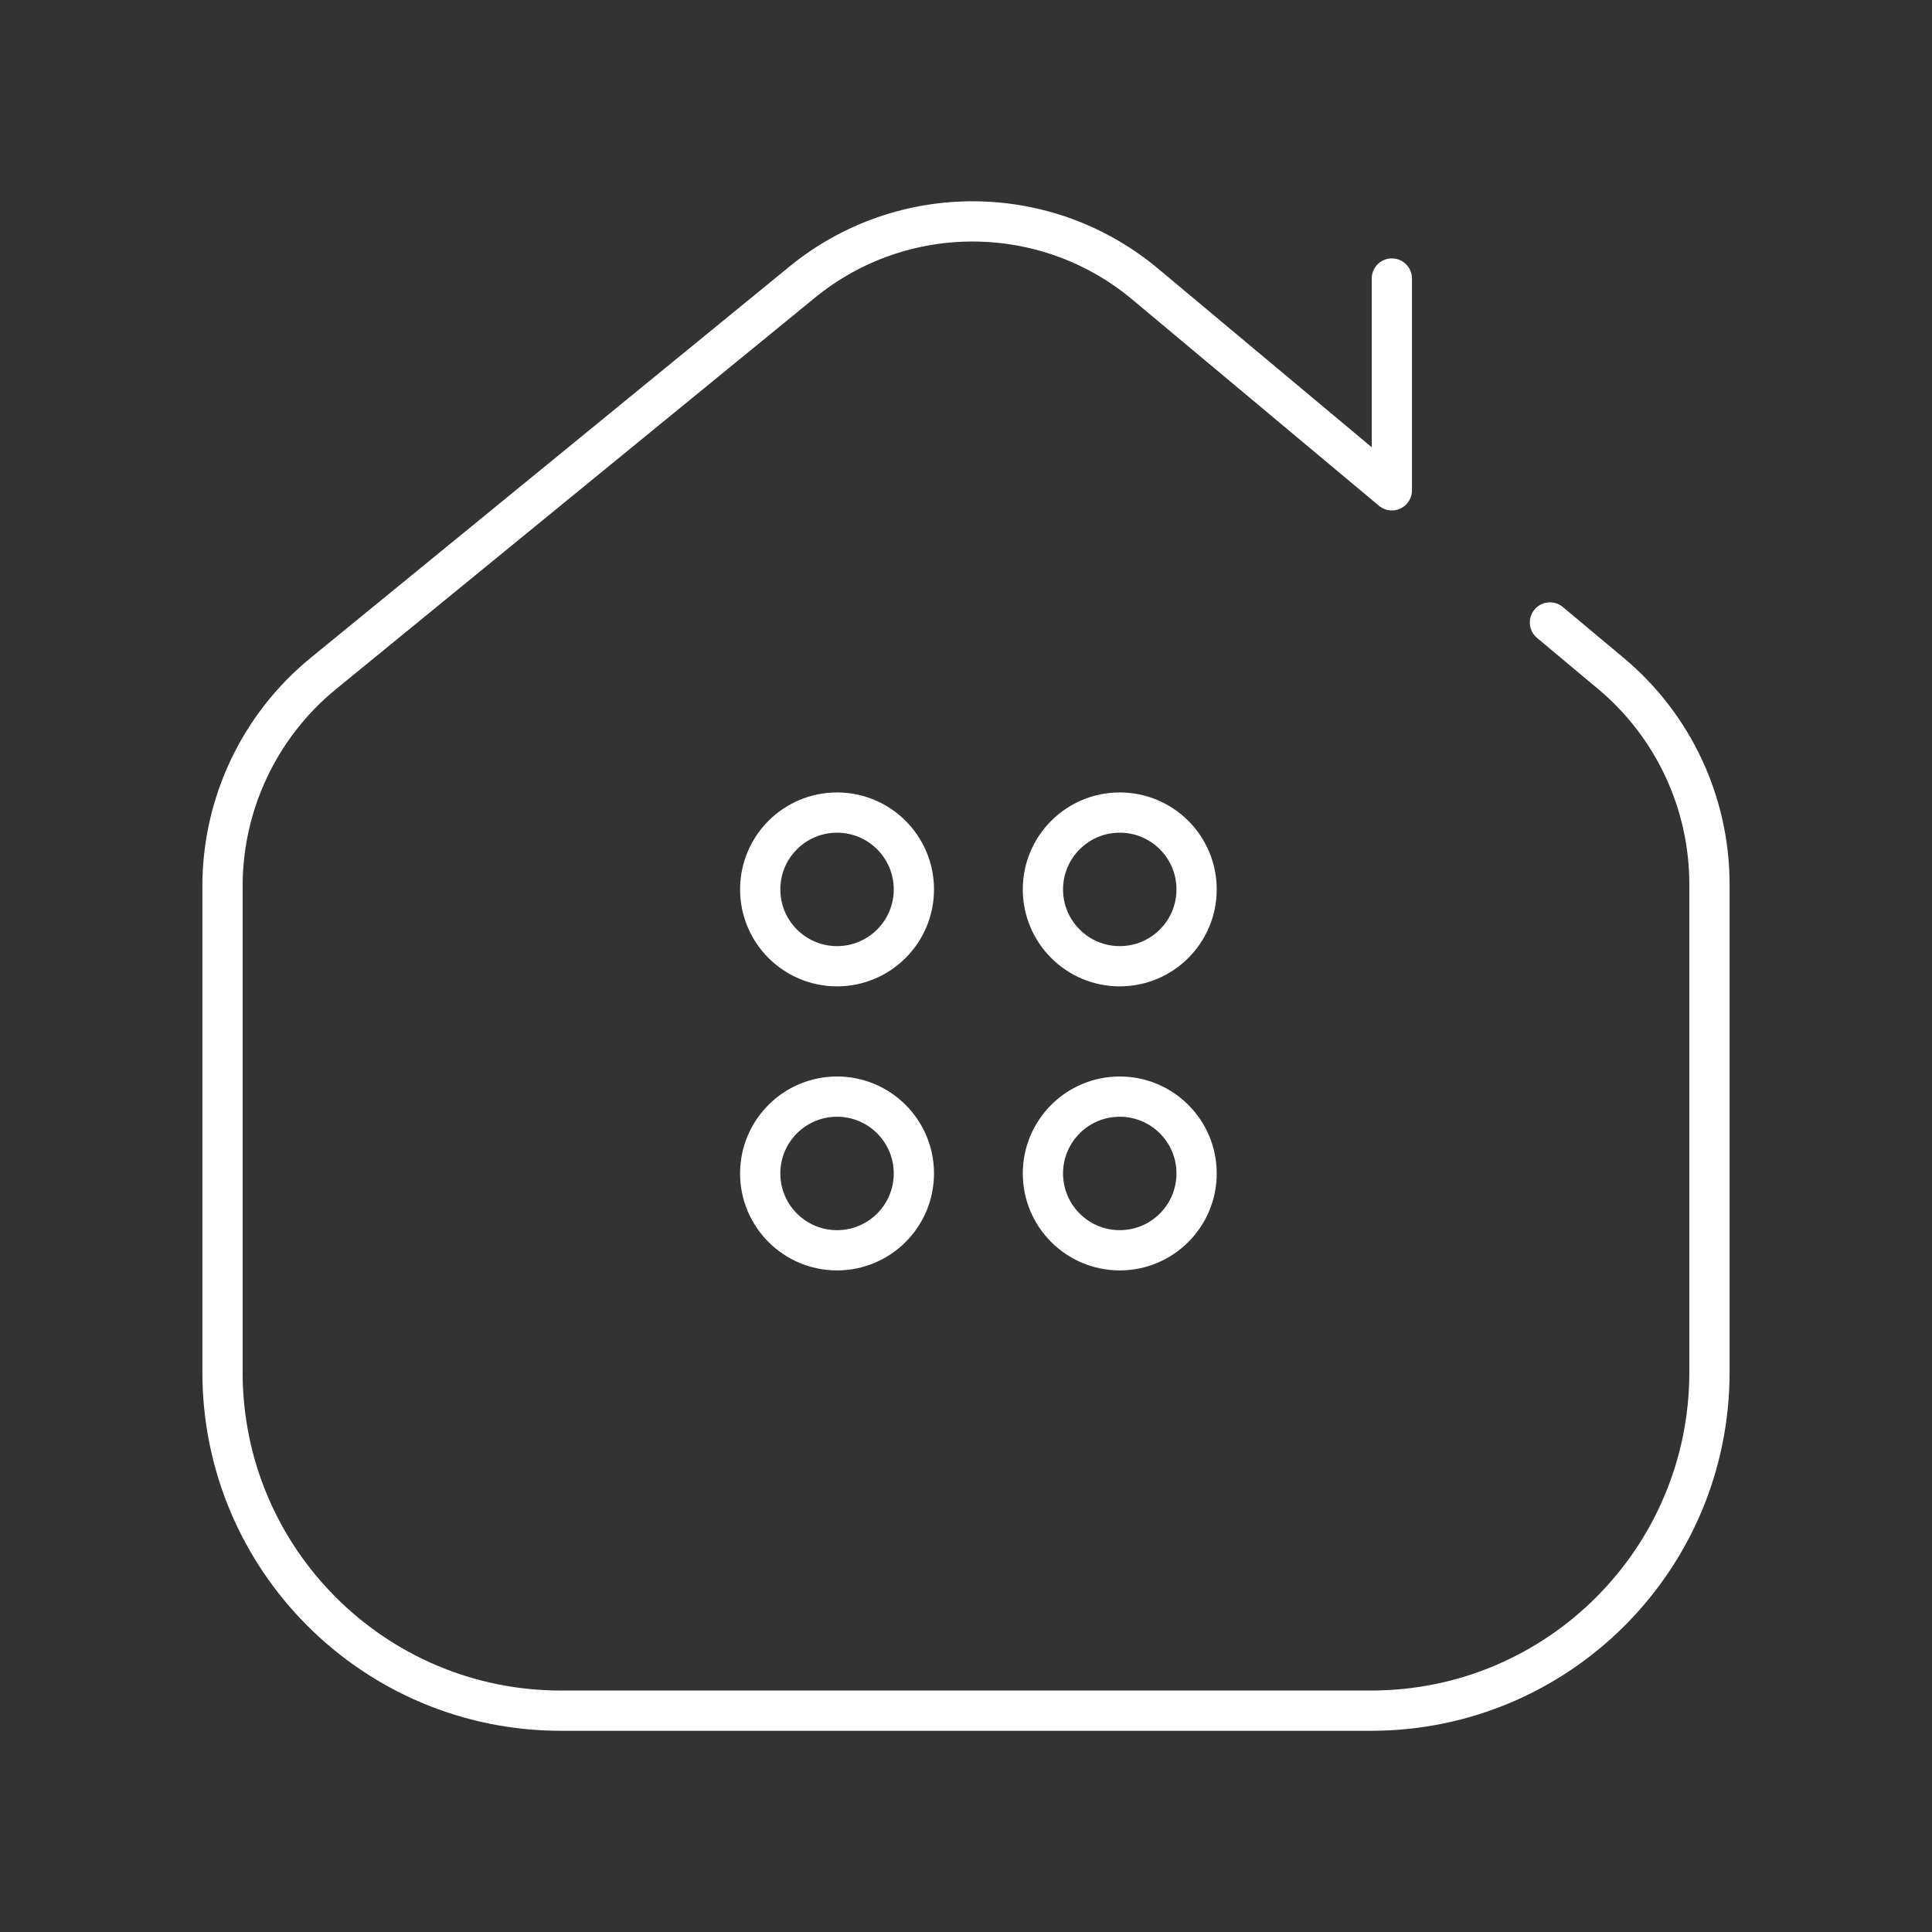 <?xml version="1.0" encoding="UTF-8"?><svg id="b" xmlns="http://www.w3.org/2000/svg" viewBox="0 0 48 48"><rect x="0" y="0" width="48" height="48" fill="#333333" stroke="none"/><defs><style>.c{fill:none;stroke:#fff;stroke-linecap:round;stroke-linejoin:round;}</style></defs><path class="c" d="m38.508,15.465l1.516,1.268c1.551,1.297,2.447,3.215,2.447,5.237v12.124c0,4.643-3.764,8.407-8.407,8.407H13.935c-4.643,0-8.407-3.764-8.407-8.407v-12.077c0-2.049.92-3.989,2.506-5.285l11.896-9.722c2.484-2.03,6.061-2.01,8.522.048l6.128,5.124v-5.262"/><circle class="c" cx="20.796" cy="22.097" r="1.909"/><circle class="c" cx="27.82" cy="22.097" r="1.909"/><circle class="c" cx="20.796" cy="29.154" r="1.909"/><circle class="c" cx="27.82" cy="29.154" r="1.909"/></svg>